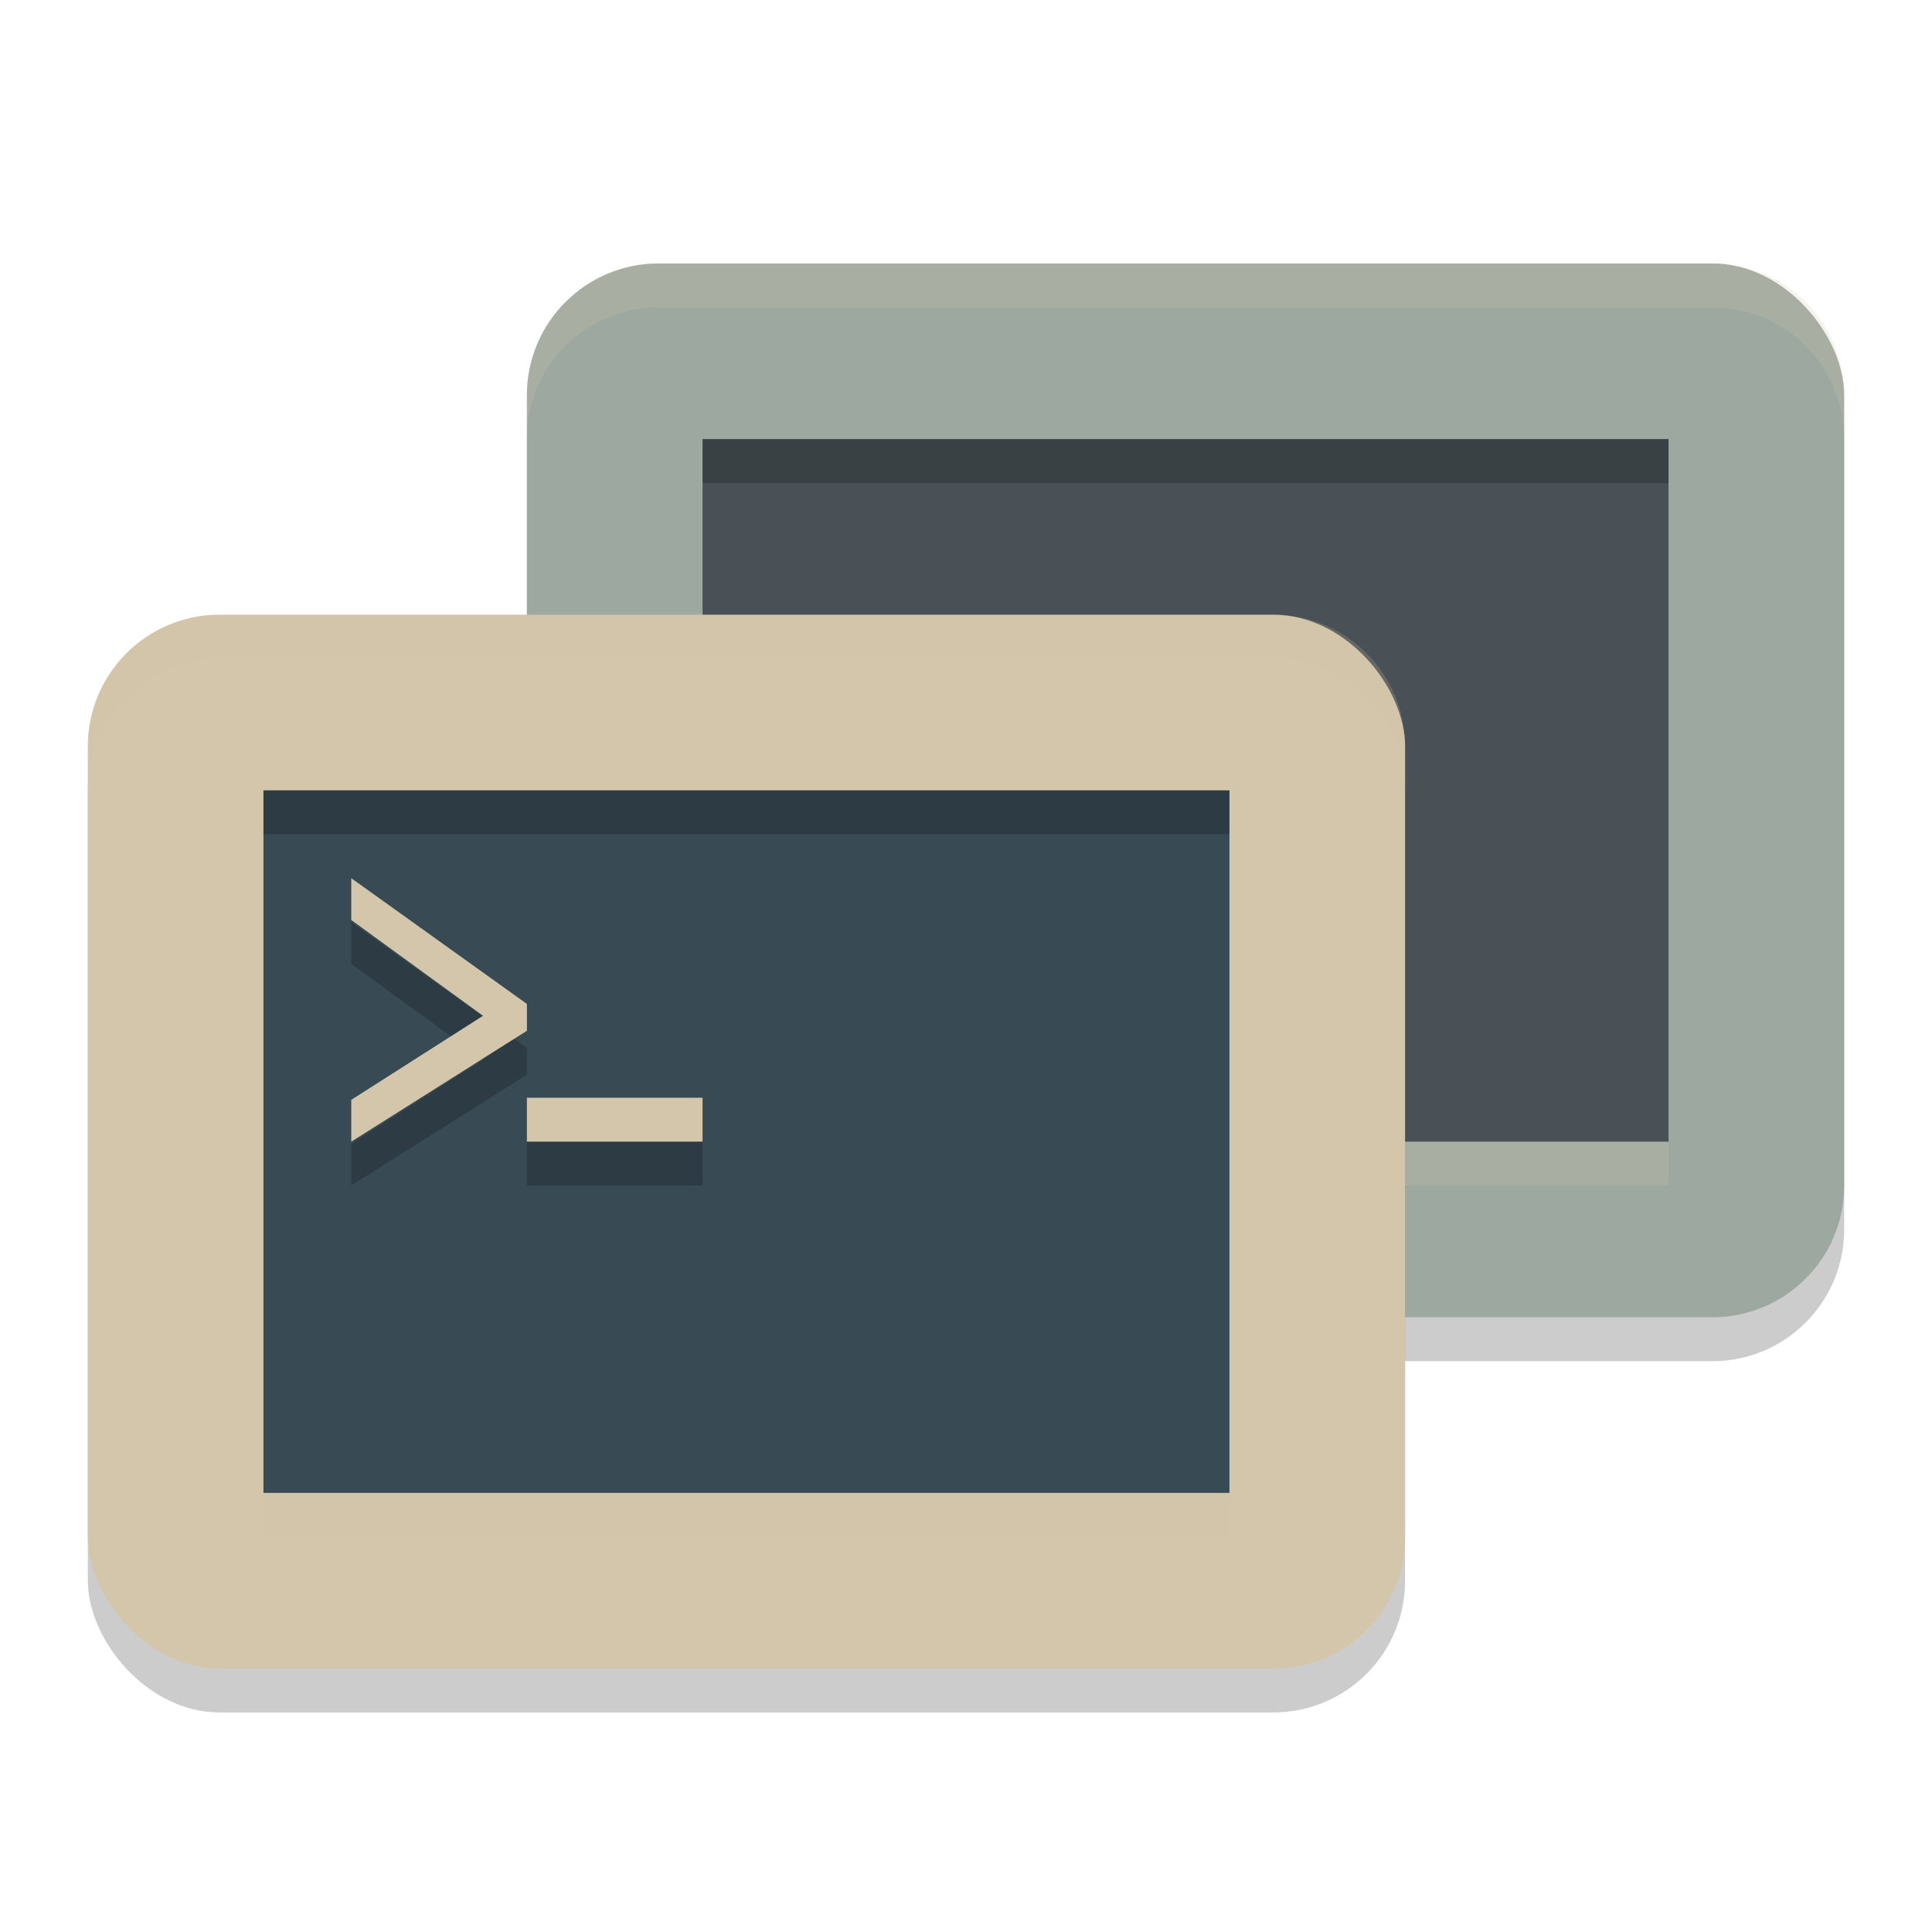 <svg xmlns="http://www.w3.org/2000/svg" width="22" height="22" version="1.1">
 <rect style="opacity:0.2" width="15" height="12" x="6" y="3.5" rx="1.5"/>
 <rect style="fill:#9da9a0" width="15" height="12" x="6" y="3" rx="1.5"/>
 <rect style="opacity:0.2;fill:#d3c6aa" width="11" height=".5" x="8" y="13"/>
 <rect style="fill:#495156" width="11" height="8" x="8" y="5"/>
 <rect style="opacity:0.2" width="15" height="12" x="1" y="7.5" rx="1.5"/>
 <rect style="fill:#d3c6aa" width="15" height="12" x="1" y="7" rx="1.5"/>
 <rect style="fill:#384b55" width="11" height="8" x="3" y="9"/>
 <path style="opacity:0.2" d="m 4,10.5 v 0.476 L 5.5,12.067 4,13.024 V 13.5 L 6,12.238 V 11.933 Z M 6,13 v 0.5 H 8 V 13 Z"/>
 <path style="opacity:0.2;fill:#d3c6aa" d="M 7.5,3 C 6.669,3 6,3.669 6,4.5 V 5 C 6,4.169 6.669,3.5 7.5,3.5 h 12 C 20.331,3.5 21,4.169 21,5 V 4.5 C 21,3.669 20.331,3 19.5,3 Z"/>
 <path style="opacity:0.2;fill:#d3c6aa" d="M 2.5,7 C 1.669,7 1,7.669 1,8.5 V 9 C 1,8.169 1.669,7.5 2.5,7.5 h 12 C 15.331,7.5 16,8.169 16,9 V 8.5 C 16,7.669 15.331,7 14.5,7 Z"/>
 <rect style="opacity:0.2" width="11" height=".5" x="3" y="9"/>
 <rect style="opacity:0.2" width="11" height=".5" x="8" y="5"/>
 <rect style="opacity:0.2;fill:#d3c6aa" width="11" height=".5" x="3" y="17"/>
 <path style="fill:#d3c6aa" d="m 4,10 v 0.476 L 5.5,11.567 4,12.524 V 13 l 2,-1.262 v -0.306 z m 2,2.5 V 13 h 2 v -0.5 z"/>
</svg>
